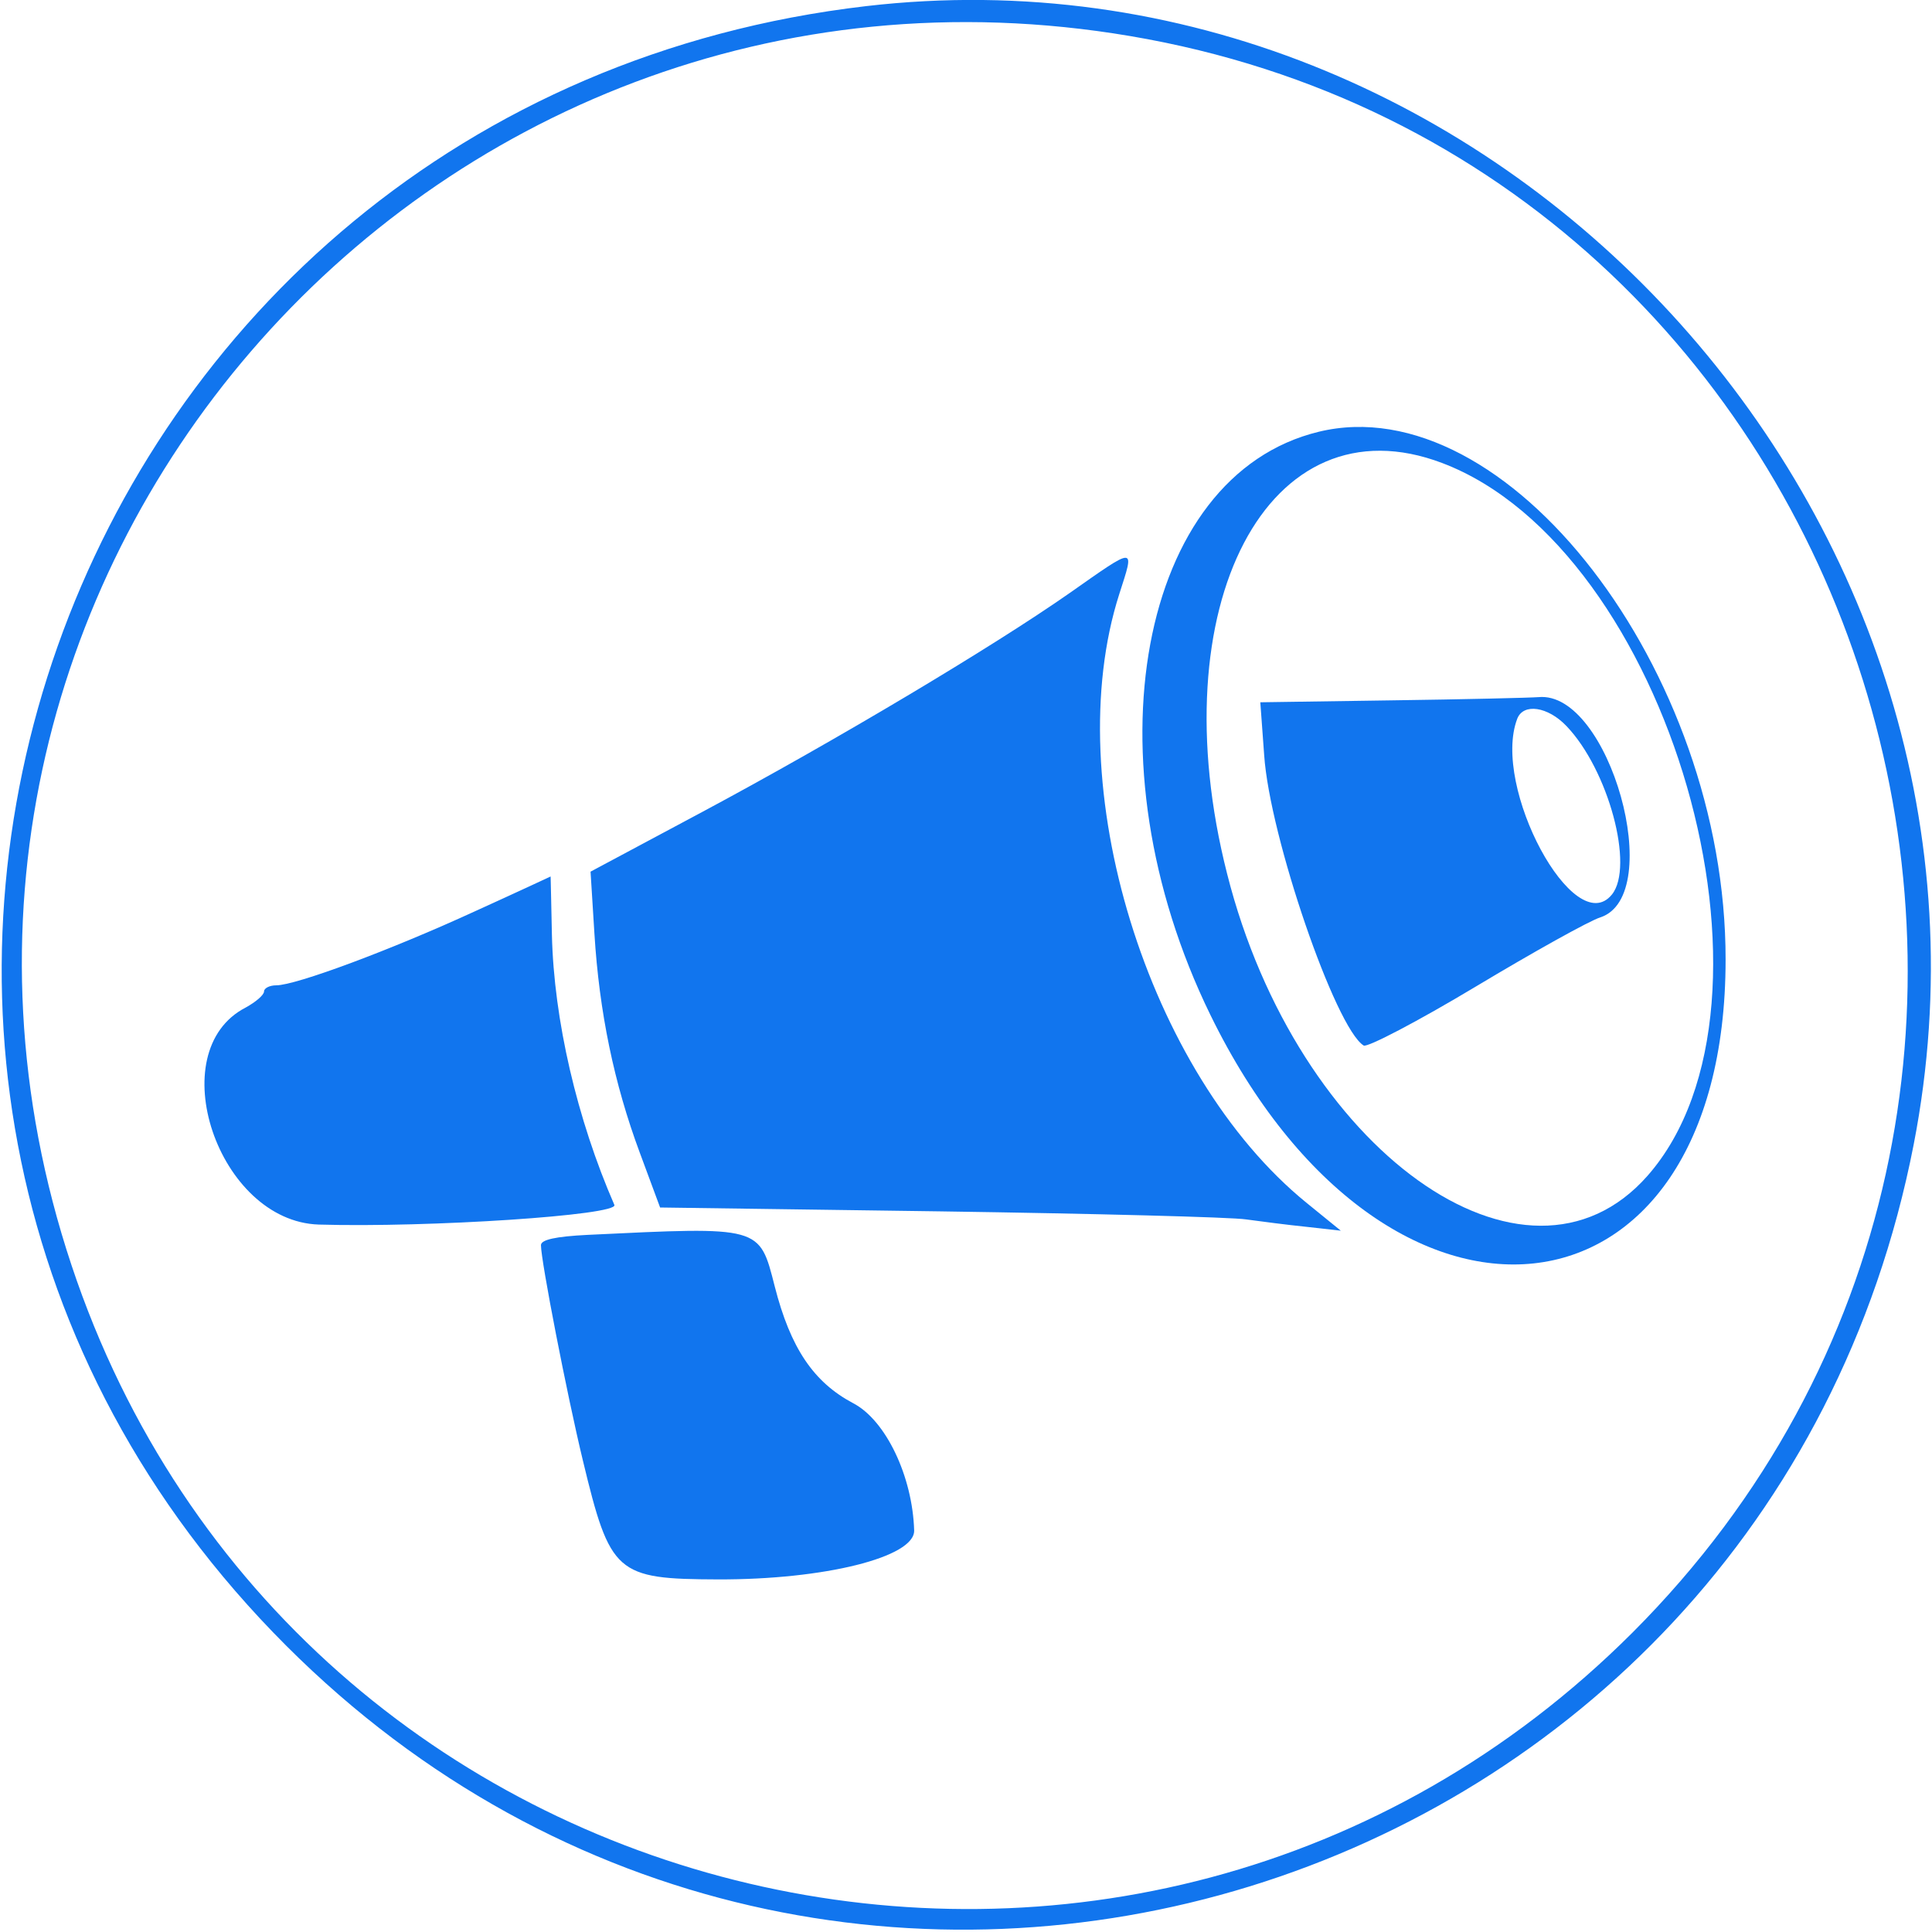 <svg version="1" xmlns="http://www.w3.org/2000/svg" width="400" height="400" viewBox="0 0 300 300"><g fill="#1175ee"><path d="M134.5.95C8.8 15.6-44.6 166.55 44.45 255.55c85.05 85.05 229.6 40.55 252.7-77.8C316.05 80.8 232.1-10.4 134.5.95zm41 4.65c115.9 19.6 161.45 164.4 78 247.9-76.95 76.9-208.1 46.05-242.4-57.05C-23.95 91.1 65.7-13 175.5 5.6z"/><path d="M204.75 67.05c-27.95 6.8-36.15 50.95-16.8 90.55 27.2 55.7 80 50.05 80-8.6.05-44.9-34.05-89.05-63.2-81.95zm19.2 4.85c35.2 13.35 55.5 83.75 31.9 110.65-18.9 21.5-54.45-3.95-65.3-46.85-10.6-41.65 6.4-74.05 33.4-63.8z"/><path d="M216.1 108.75l-20.4.3.6 8.2c.85 12.65 11.05 42.35 15.45 45.1.55.35 8.4-3.75 17.4-9.15 9-5.4 17.7-10.25 19.35-10.75 10.3-3.4 1.4-35.25-9.6-34.2-1.3.1-11.6.35-22.8.5zm27.15 4c6.5 6.8 10.55 21.8 7.05 26.15-5.85 7.2-18.75-16.75-14.7-27.3.95-2.45 4.75-1.9 7.65 1.15zM166 92.15c-11.8 8.25-36.25 22.85-56.9 33.9l-17.4 9.3.6 9.6c.75 12.2 3.05 23.3 7.05 34.05l3.15 8.5 43.5.6c23.95.35 45.3.9 47.5 1.25 2.2.3 6.4.85 9.35 1.15l5.35.6-5.35-4.35c-24.7-20.1-38.5-65.05-29.05-94.5 2.4-7.5 2.75-7.5-7.8-.1zm-92.35 49.4C60.7 147.5 45.95 153 42.9 153c-1.05 0-1.9.45-1.9.95 0 .55-1.3 1.65-2.85 2.5-13.2 6.8-4.3 33.2 11.35 33.7 17 .5 46.6-1.45 45.9-3.05-5.8-13.3-9.4-28.75-9.7-41.95-.1-5-.2-9.1-.2-9.05 0 0-5.35 2.5-11.85 5.45zm17.6 50.2c-5 .25-7.25.75-7.25 1.6 0 2.45 4.05 23.25 6.5 33.4 4.25 17.65 5.15 18.45 21 18.5 16.5.05 30.55-3.45 30.45-7.6-.25-8.4-4.4-17.1-9.45-19.75-6.15-3.25-9.75-8.55-12.2-18.15-2.4-9.4-2.05-9.3-29.05-8z"/></g></svg>